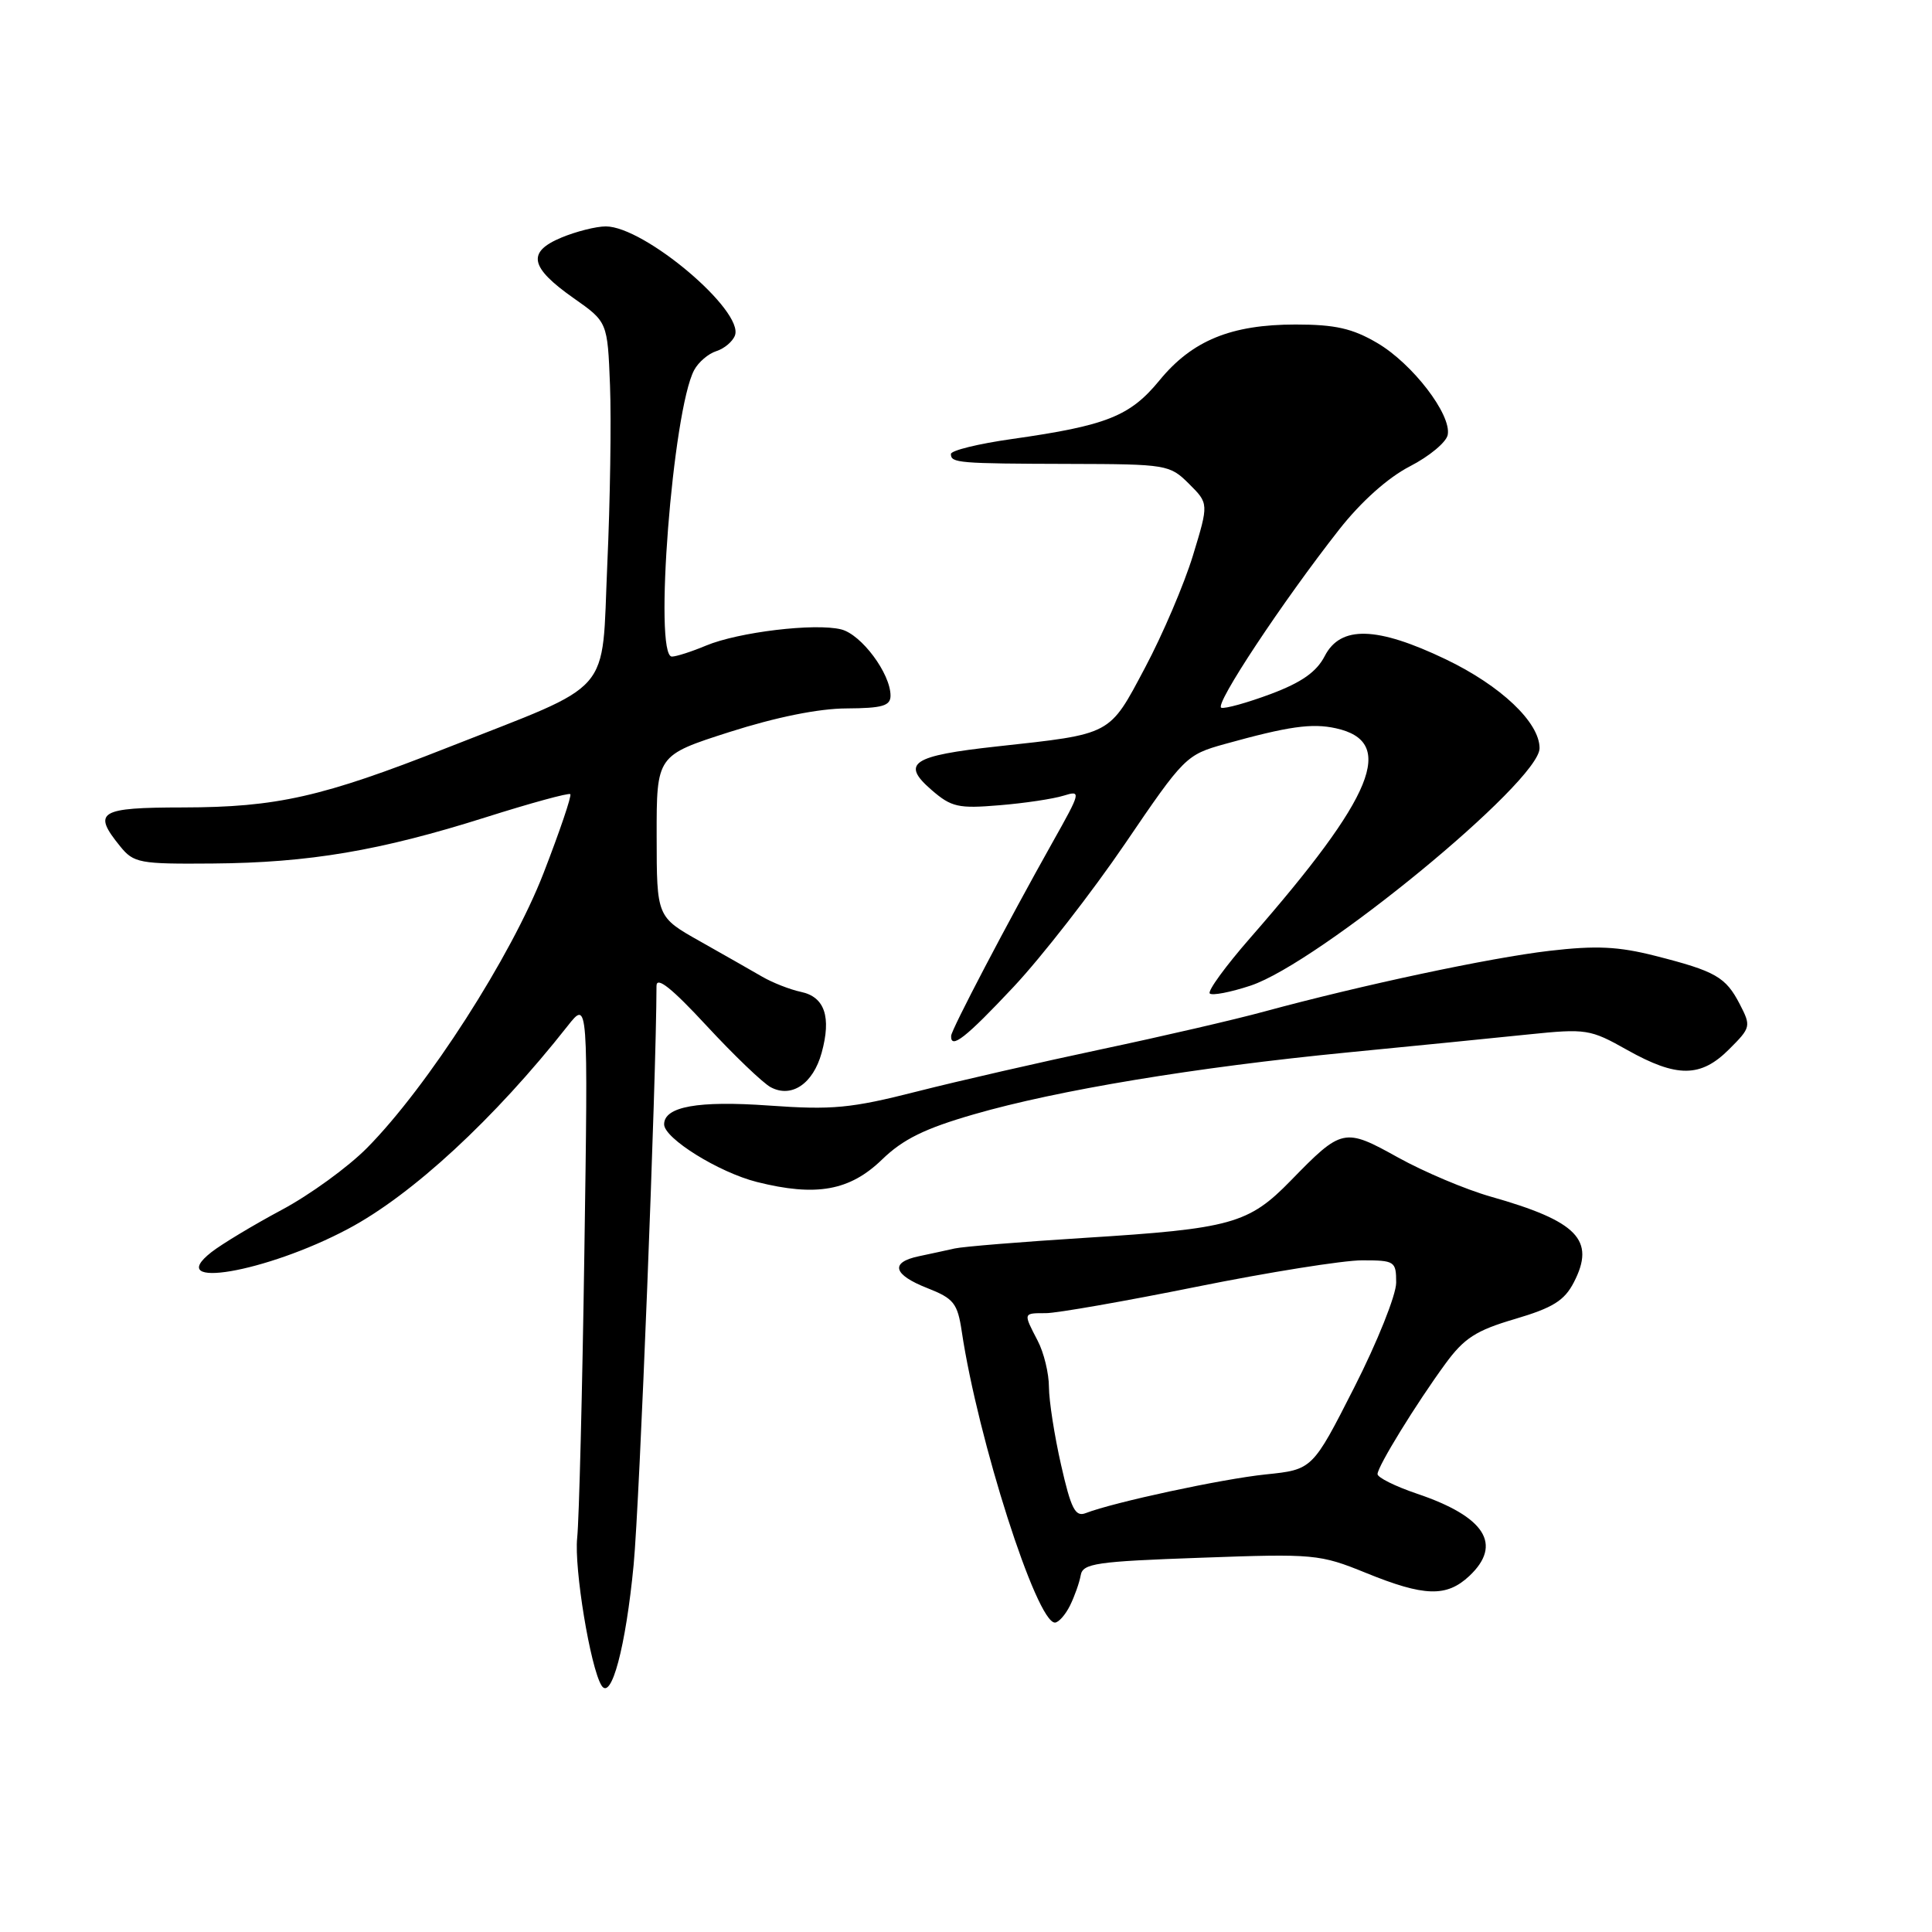 <?xml version="1.0" encoding="UTF-8" standalone="no"?>
<!DOCTYPE svg PUBLIC "-//W3C//DTD SVG 1.1//EN" "http://www.w3.org/Graphics/SVG/1.1/DTD/svg11.dtd" >
<svg xmlns="http://www.w3.org/2000/svg" xmlns:xlink="http://www.w3.org/1999/xlink" version="1.1" viewBox="0 0 256 256">
 <g >
 <path fill="currentColor"
d=" M 83.96 207.35 C 84.75 199.10 86.96 143.13 86.99 130.63 C 87.00 129.33 89.02 130.94 93.62 135.91 C 97.26 139.84 101.09 143.51 102.12 144.06 C 104.88 145.54 107.74 143.61 108.87 139.51 C 110.18 134.75 109.28 132.09 106.13 131.43 C 104.68 131.12 102.38 130.22 101.00 129.42 C 99.62 128.62 95.92 126.51 92.76 124.73 C 87.02 121.50 87.02 121.50 87.01 110.80 C 87.00 100.09 87.00 100.09 96.68 96.99 C 102.82 95.03 108.48 93.88 112.18 93.87 C 116.94 93.84 118.00 93.53 118.00 92.17 C 117.99 89.24 114.15 84.08 111.47 83.40 C 108.01 82.53 97.84 83.75 93.54 85.55 C 91.63 86.35 89.60 87.00 89.03 87.00 C 86.59 87.00 89.13 54.37 91.98 49.04 C 92.54 47.99 93.86 46.86 94.91 46.53 C 95.96 46.20 97.07 45.27 97.38 44.46 C 98.63 41.20 85.38 30.00 80.27 30.00 C 78.99 30.00 76.34 30.67 74.39 31.48 C 69.79 33.40 70.20 35.42 76.00 39.50 C 80.50 42.66 80.50 42.66 80.83 51.08 C 81.01 55.71 80.85 66.38 80.47 74.78 C 79.68 92.48 81.62 90.26 59.20 99.10 C 42.68 105.61 36.67 106.97 24.25 106.99 C 13.10 107.00 12.20 107.56 15.92 112.14 C 17.72 114.36 18.47 114.50 28.17 114.42 C 40.96 114.32 50.35 112.73 64.35 108.30 C 70.32 106.41 75.37 105.03 75.57 105.23 C 75.77 105.44 74.17 110.15 72.02 115.70 C 67.75 126.72 56.66 143.99 48.64 152.10 C 46.14 154.63 41.04 158.34 37.30 160.33 C 33.56 162.33 29.38 164.85 28.01 165.92 C 21.61 170.94 35.22 168.63 46.11 162.84 C 54.60 158.34 65.54 148.23 75.21 135.95 C 77.93 132.50 77.93 132.50 77.43 166.00 C 77.16 184.43 76.73 201.42 76.48 203.77 C 76.06 207.79 78.22 220.93 79.70 223.33 C 81.00 225.43 82.92 218.21 83.96 207.35 Z  M 141.78 212.75 C 142.39 211.51 143.03 209.70 143.20 208.73 C 143.47 207.16 145.21 206.90 159.08 206.41 C 174.16 205.86 174.87 205.93 181.00 208.42 C 188.74 211.57 191.67 211.65 194.69 208.83 C 199.13 204.65 196.79 200.97 187.75 197.92 C 184.86 196.94 182.51 195.77 182.53 195.32 C 182.56 194.27 187.63 186.03 191.51 180.72 C 194.01 177.30 195.58 176.29 200.75 174.77 C 205.76 173.29 207.29 172.34 208.54 169.92 C 211.45 164.30 209.04 161.82 197.50 158.55 C 194.20 157.61 188.69 155.28 185.26 153.38 C 178.10 149.40 177.82 149.47 171.02 156.45 C 165.45 162.16 163.13 162.81 143.78 164.02 C 135.37 164.55 127.60 165.18 126.50 165.43 C 125.40 165.68 123.26 166.14 121.75 166.46 C 117.89 167.27 118.33 168.90 122.90 170.69 C 126.38 172.06 126.88 172.69 127.44 176.44 C 129.59 190.77 137.34 215.00 139.78 215.00 C 140.26 215.00 141.16 213.99 141.78 212.75 Z  M 116.88 153.64 C 119.64 150.96 122.54 149.53 129.06 147.65 C 140.12 144.45 158.41 141.42 178.50 139.46 C 187.30 138.60 198.10 137.53 202.50 137.07 C 210.19 136.28 210.70 136.36 215.62 139.13 C 222.20 142.82 225.36 142.80 229.12 139.03 C 232.00 136.16 232.04 135.98 230.53 133.06 C 228.66 129.45 227.34 128.69 219.31 126.65 C 214.43 125.41 211.48 125.27 205.31 125.99 C 197.42 126.91 180.48 130.52 167.54 134.03 C 163.67 135.09 153.98 137.33 146.00 139.02 C 138.03 140.71 127.00 143.23 121.50 144.63 C 112.74 146.86 110.30 147.09 101.87 146.49 C 92.50 145.82 88.00 146.63 88.00 148.98 C 88.00 150.84 95.25 155.35 100.30 156.62 C 108.14 158.59 112.60 157.79 116.88 153.64 Z  M 134.31 130.76 C 138.05 126.77 144.70 118.22 149.09 111.77 C 156.90 100.28 157.18 100.01 162.28 98.59 C 170.74 96.24 173.82 95.80 177.01 96.50 C 185.06 98.27 182.14 105.43 165.66 124.28 C 162.40 128.01 159.99 131.32 160.30 131.64 C 160.61 131.95 163.05 131.48 165.71 130.60 C 174.75 127.59 204.00 103.57 204.00 99.14 C 204.00 95.72 198.87 90.86 191.57 87.36 C 182.44 82.99 177.64 82.86 175.54 86.92 C 174.45 89.04 172.46 90.43 168.38 91.96 C 165.27 93.12 162.32 93.94 161.83 93.78 C 160.85 93.45 169.93 79.74 177.46 70.15 C 180.37 66.45 183.91 63.29 186.82 61.79 C 189.39 60.47 191.65 58.59 191.83 57.62 C 192.35 54.94 187.15 48.17 182.48 45.44 C 179.21 43.52 176.92 43.00 171.68 43.00 C 163.12 43.00 157.96 45.12 153.63 50.41 C 149.73 55.16 146.64 56.39 134.10 58.17 C 129.64 58.80 126.00 59.69 126.00 60.16 C 126.00 61.35 126.94 61.43 141.72 61.47 C 154.61 61.50 155.00 61.57 157.55 64.11 C 160.17 66.72 160.17 66.72 158.07 73.61 C 156.91 77.40 154.06 84.08 151.73 88.46 C 146.93 97.50 147.43 97.23 132.08 98.91 C 120.83 100.14 119.34 101.13 123.43 104.67 C 126.06 106.95 126.98 107.16 132.43 106.70 C 135.77 106.43 139.59 105.85 140.93 105.43 C 143.29 104.70 143.24 104.90 139.48 111.59 C 133.45 122.33 126.07 136.42 126.03 137.25 C 125.95 139.10 127.97 137.52 134.31 130.76 Z  M 140.60 194.12 C 139.72 190.26 139.00 185.62 138.99 183.80 C 138.99 181.99 138.32 179.21 137.49 177.64 C 135.57 173.94 135.55 174.00 138.59 174.00 C 140.02 174.00 149.01 172.43 158.57 170.50 C 168.13 168.57 177.99 167.00 180.48 167.00 C 184.82 167.00 185.00 167.12 185.00 169.96 C 185.00 171.59 182.50 177.83 179.45 183.83 C 173.91 194.73 173.91 194.73 167.70 195.37 C 161.92 195.97 147.59 199.05 143.85 200.50 C 142.48 201.03 141.91 199.91 140.60 194.12 Z "/>
</g>
</svg>